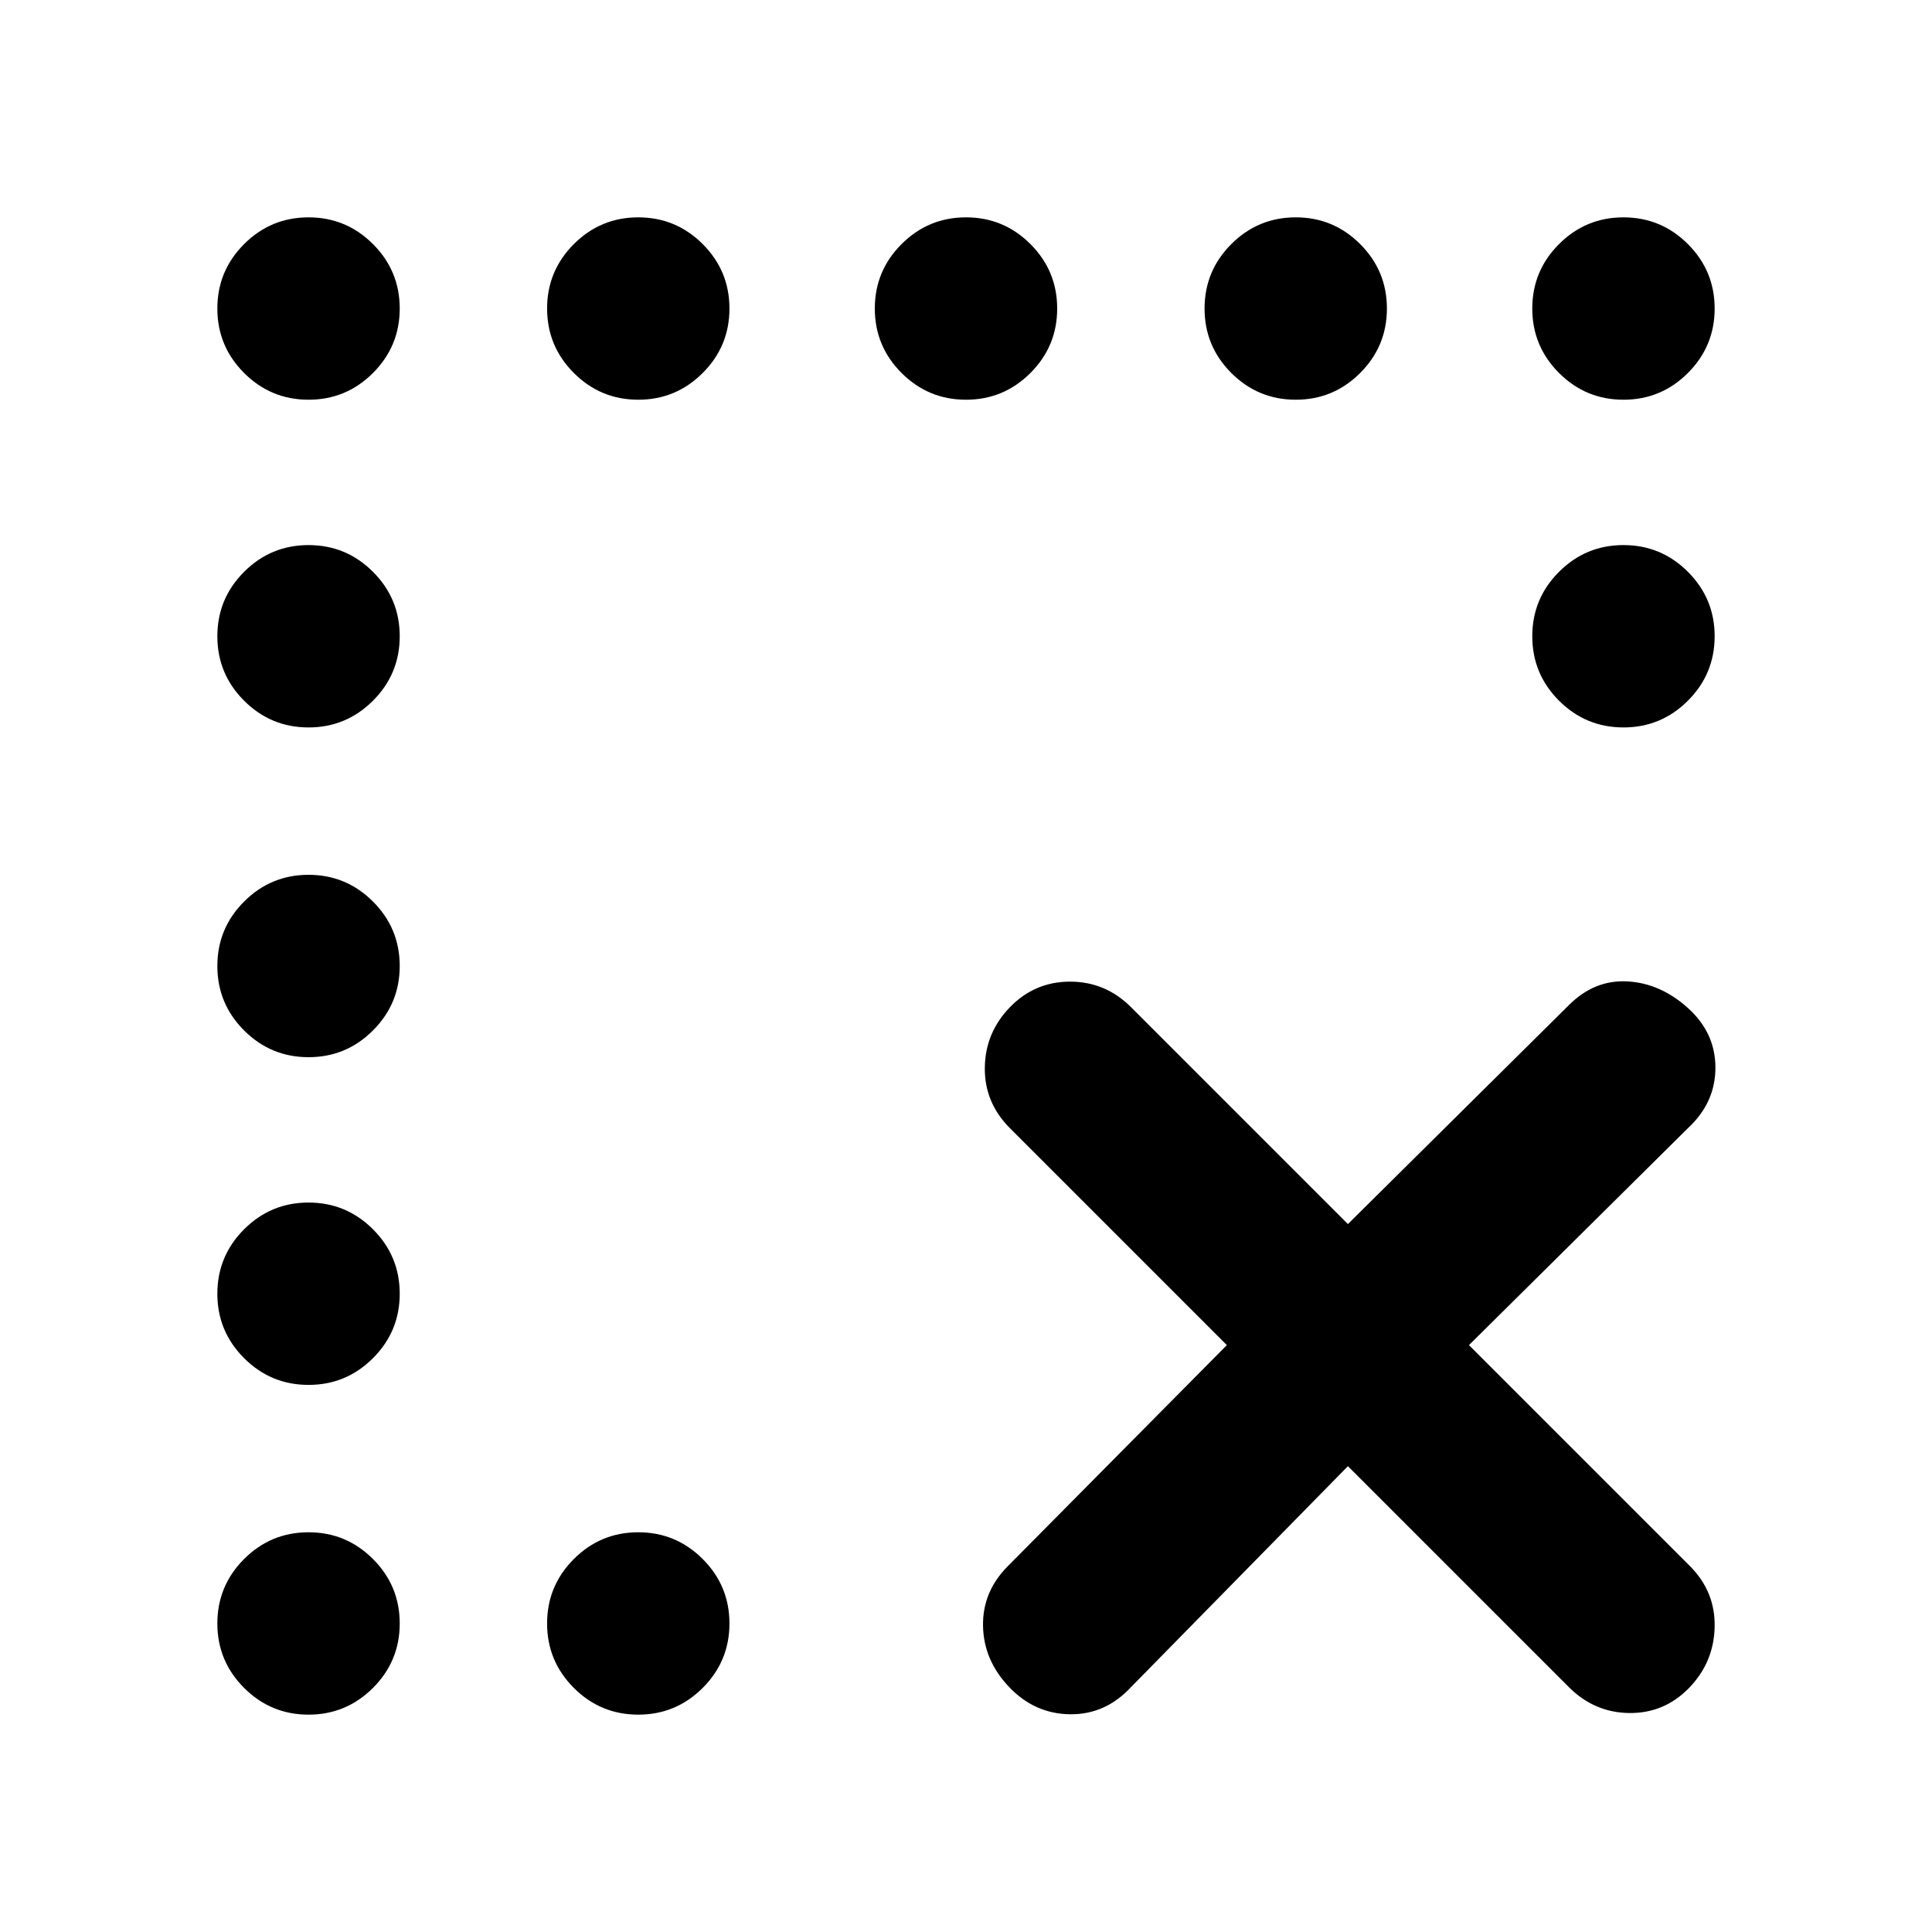<svg xmlns="http://www.w3.org/2000/svg" height="24" viewBox="0 -960 960 960" width="24"><path d="M669.77-231.46 562-121.69q-12.69 13.69-30.27 13.5-17.58-.2-30.27-13.5-12.69-13.31-13-30.39-.31-17.07 12.39-29.77l108.77-109.77-107.77-107.77q-12.7-12.69-12.5-30.07.19-17.39 12.5-30.08 12.3-12.69 29.88-12.69T562-459.54l107.77 107.77 109.77-108.77q12.69-12.69 29.07-11.81 16.39.89 30.08 13.2 13.69 12.3 13.69 29.69 0 17.38-13.69 30.07L729.92-291.62l109.77 109.77q12.69 12.7 12.31 30.27-.39 17.58-12.69 30.27-12.31 12.69-29.7 12.5-17.38-.19-30.07-12.88L669.77-231.46ZM153.31-761.38q-18.73 0-32.02-13.29Q108-787.96 108-806.69q0-18.73 13.29-32.02Q134.58-852 153.31-852q18.73 0 32.02 13.29 13.29 13.29 13.29 32.02 0 18.73-13.29 32.02-13.29 13.29-32.02 13.29Zm163.84 0q-18.73 0-32.01-13.29-13.29-13.29-13.29-32.02 0-18.73 13.29-32.02Q298.42-852 317.15-852q18.73 0 32.02 13.29 13.29 13.29 13.29 32.02 0 18.73-13.29 32.02-13.29 13.29-32.02 13.29Zm162.85 0q-18.73 0-32.02-13.29-13.29-13.29-13.29-32.02 0-18.73 13.29-32.02Q461.27-852 480-852q18.73 0 32.02 13.29 13.29 13.29 13.29 32.02 0 18.73-13.29 32.02-13.29 13.29-32.02 13.29Zm163.85 0q-18.73 0-32.02-13.29-13.29-13.29-13.29-32.02 0-18.73 13.29-32.02Q625.12-852 643.85-852q18.73 0 32.01 13.29 13.29 13.29 13.29 32.02 0 18.73-13.29 32.02-13.28 13.29-32.01 13.29Zm162.84 0q-18.73 0-32.02-13.29-13.29-13.29-13.29-32.02 0-18.73 13.29-32.02Q787.96-852 806.69-852q18.73 0 32.02 13.29Q852-825.42 852-806.69q0 18.73-13.29 32.02-13.29 13.29-32.02 13.29ZM317.15-108q-18.73 0-32.01-13.29-13.29-13.29-13.29-32.02 0-18.73 13.29-32.02 13.28-13.29 32.01-13.29 18.73 0 32.02 13.29 13.29 13.29 13.29 32.02 0 18.73-13.29 32.02Q335.88-108 317.15-108ZM153.31-598.54q-18.73 0-32.02-13.29Q108-625.12 108-643.85q0-18.73 13.29-32.01 13.29-13.29 32.02-13.29 18.73 0 32.02 13.29 13.29 13.28 13.29 32.01 0 18.73-13.29 32.02-13.29 13.29-32.02 13.29Zm0 163.85q-18.73 0-32.02-13.29Q108-461.27 108-480q0-18.73 13.29-32.02 13.29-13.29 32.02-13.29 18.73 0 32.02 13.29 13.29 13.29 13.29 32.02 0 18.73-13.29 32.02-13.29 13.29-32.02 13.29Zm0 162.84q-18.73 0-32.02-13.29Q108-298.42 108-317.15q0-18.73 13.29-32.02 13.29-13.29 32.02-13.29 18.73 0 32.02 13.29 13.29 13.29 13.29 32.02 0 18.73-13.29 32.01-13.29 13.29-32.02 13.29Zm0 163.85q-18.73 0-32.02-13.29Q108-134.58 108-153.31q0-18.73 13.29-32.02 13.29-13.29 32.02-13.29 18.73 0 32.02 13.29 13.29 13.29 13.29 32.02 0 18.73-13.29 32.02Q172.04-108 153.31-108Zm653.38-490.54q-18.73 0-32.02-13.29-13.29-13.29-13.29-32.02 0-18.73 13.29-32.01 13.29-13.29 32.02-13.29 18.73 0 32.02 13.29Q852-662.58 852-643.85q0 18.73-13.29 32.02-13.29 13.29-32.02 13.29Z"/></svg>